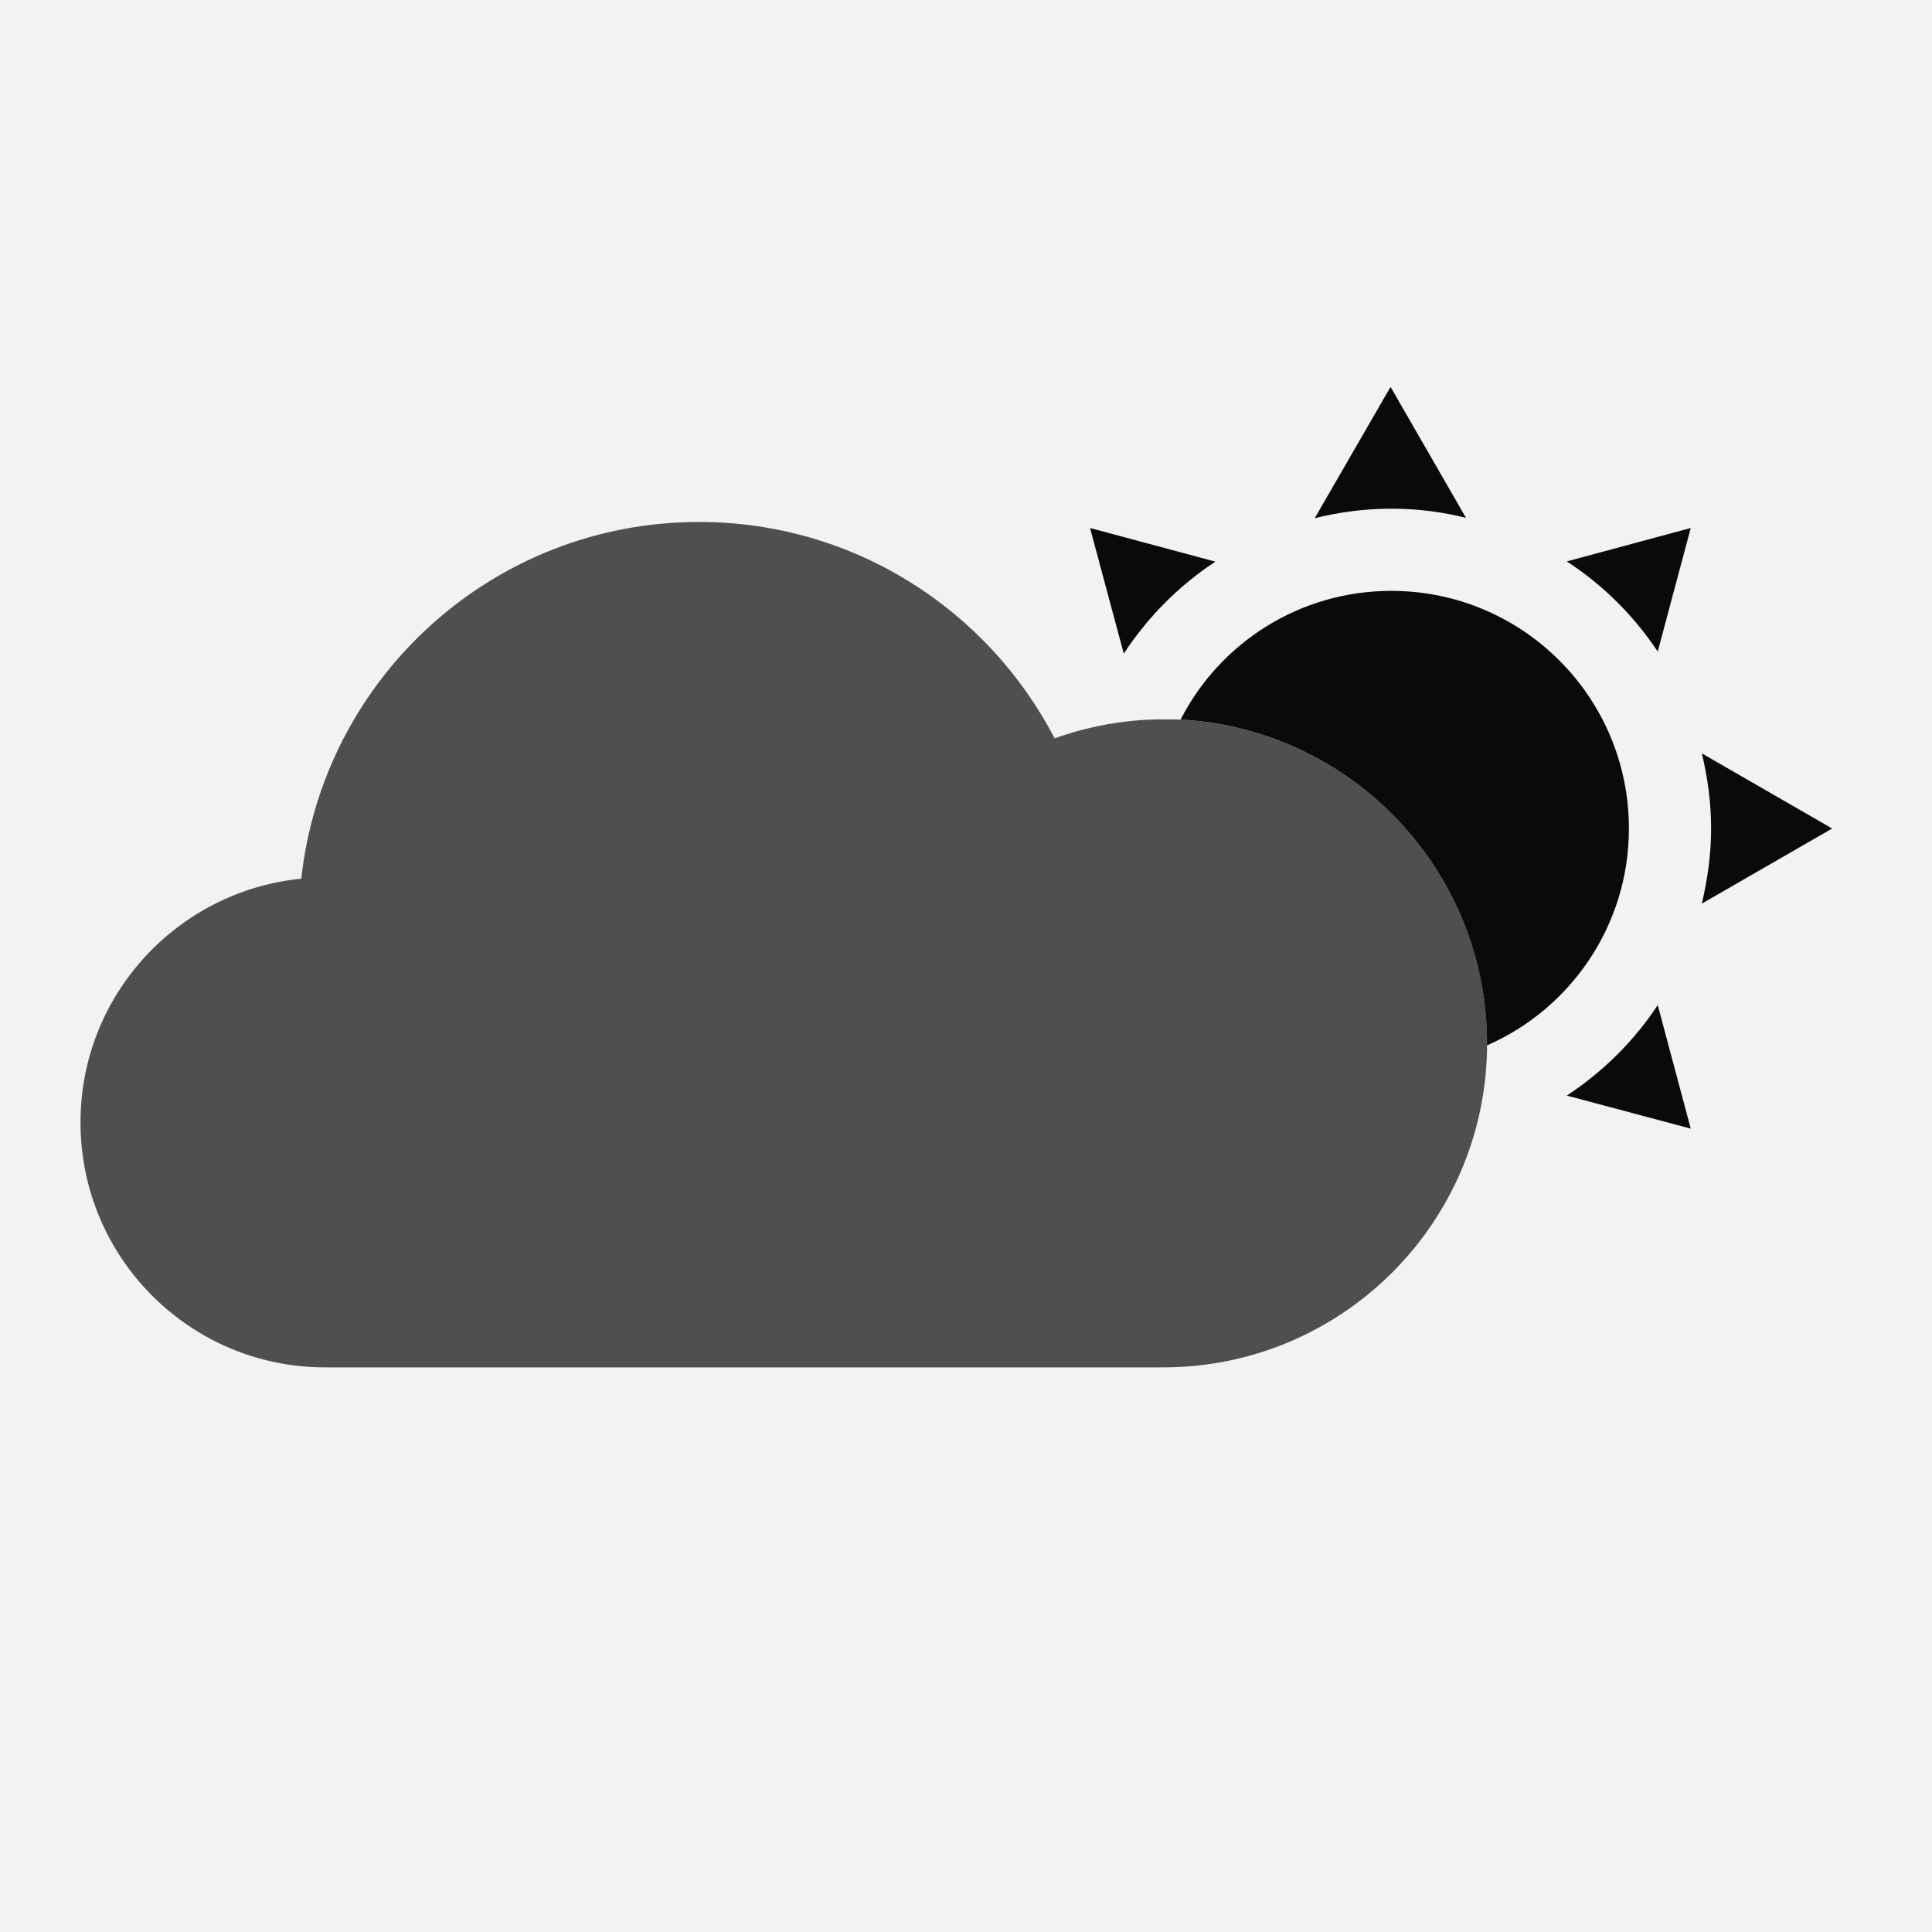 <?xml version="1.0" encoding="UTF-8"?>
<svg width="24px" height="24px" viewBox="0 0 24 24" version="1.1" xmlns="http://www.w3.org/2000/svg" xmlns:xlink="http://www.w3.org/1999/xlink">
    <!-- Generator: Sketch 52.6 (67491) - http://www.bohemiancoding.com/sketch -->
    <title>Icon/Weather/FewClouds</title>
    <desc>Created with Sketch.</desc>
    <g id="Icon/Weather/FewClouds" stroke="none" stroke-width="1" fill="none" fill-rule="evenodd">
        <rect fill="#F2F2F2" x="0" y="0" width="24" height="24"></rect>
        <path d="M17.283,7.34 C16.141,7.34 15.151,7.989 14.666,8.939 C16.786,9.053 18.472,10.811 18.472,12.961 L18.472,12.986 C19.511,12.533 20.235,11.495 20.235,10.292 C20.235,8.661 18.914,7.34 17.283,7.34 Z M19.463,6.974 C19.912,7.265 20.297,7.649 20.593,8.094 L21.003,6.559 L19.463,6.974 Z M22.76,10.292 L21.141,9.359 C21.212,9.655 21.256,9.969 21.256,10.292 C21.256,10.611 21.212,10.924 21.141,11.225 L22.76,10.292 Z M13.541,6.559 L13.96,8.12 C14.256,7.667 14.645,7.274 15.098,6.977 L13.541,6.559 Z M17.274,4.806 L16.332,6.437 C16.637,6.362 16.956,6.319 17.283,6.319 C17.605,6.319 17.915,6.358 18.211,6.433 L17.274,4.806 Z M20.593,12.485 C20.297,12.935 19.912,13.314 19.463,13.61 L21.003,14.02 L20.593,12.485 Z" id="Fill-1" fill="#0A0A0A" fill-rule="nonzero"></path>
        <path d="M18.473,12.96 L18.473,12.986 C18.461,15.198 16.663,16.986 14.449,16.986 L4.039,16.986 C2.36,16.986 1,15.625 1,13.942 C1,12.363 2.204,11.068 3.743,10.915 C4.013,8.425 6.119,6.484 8.683,6.484 C10.607,6.484 12.272,7.575 13.101,9.172 C13.519,9.023 13.974,8.936 14.449,8.936 C14.523,8.936 14.592,8.936 14.666,8.939 C16.785,9.053 18.473,10.811 18.473,12.96" id="Fill-3" fill="#0A0A0A" fill-rule="nonzero" opacity="0.7"></path>
    </g>
</svg>
